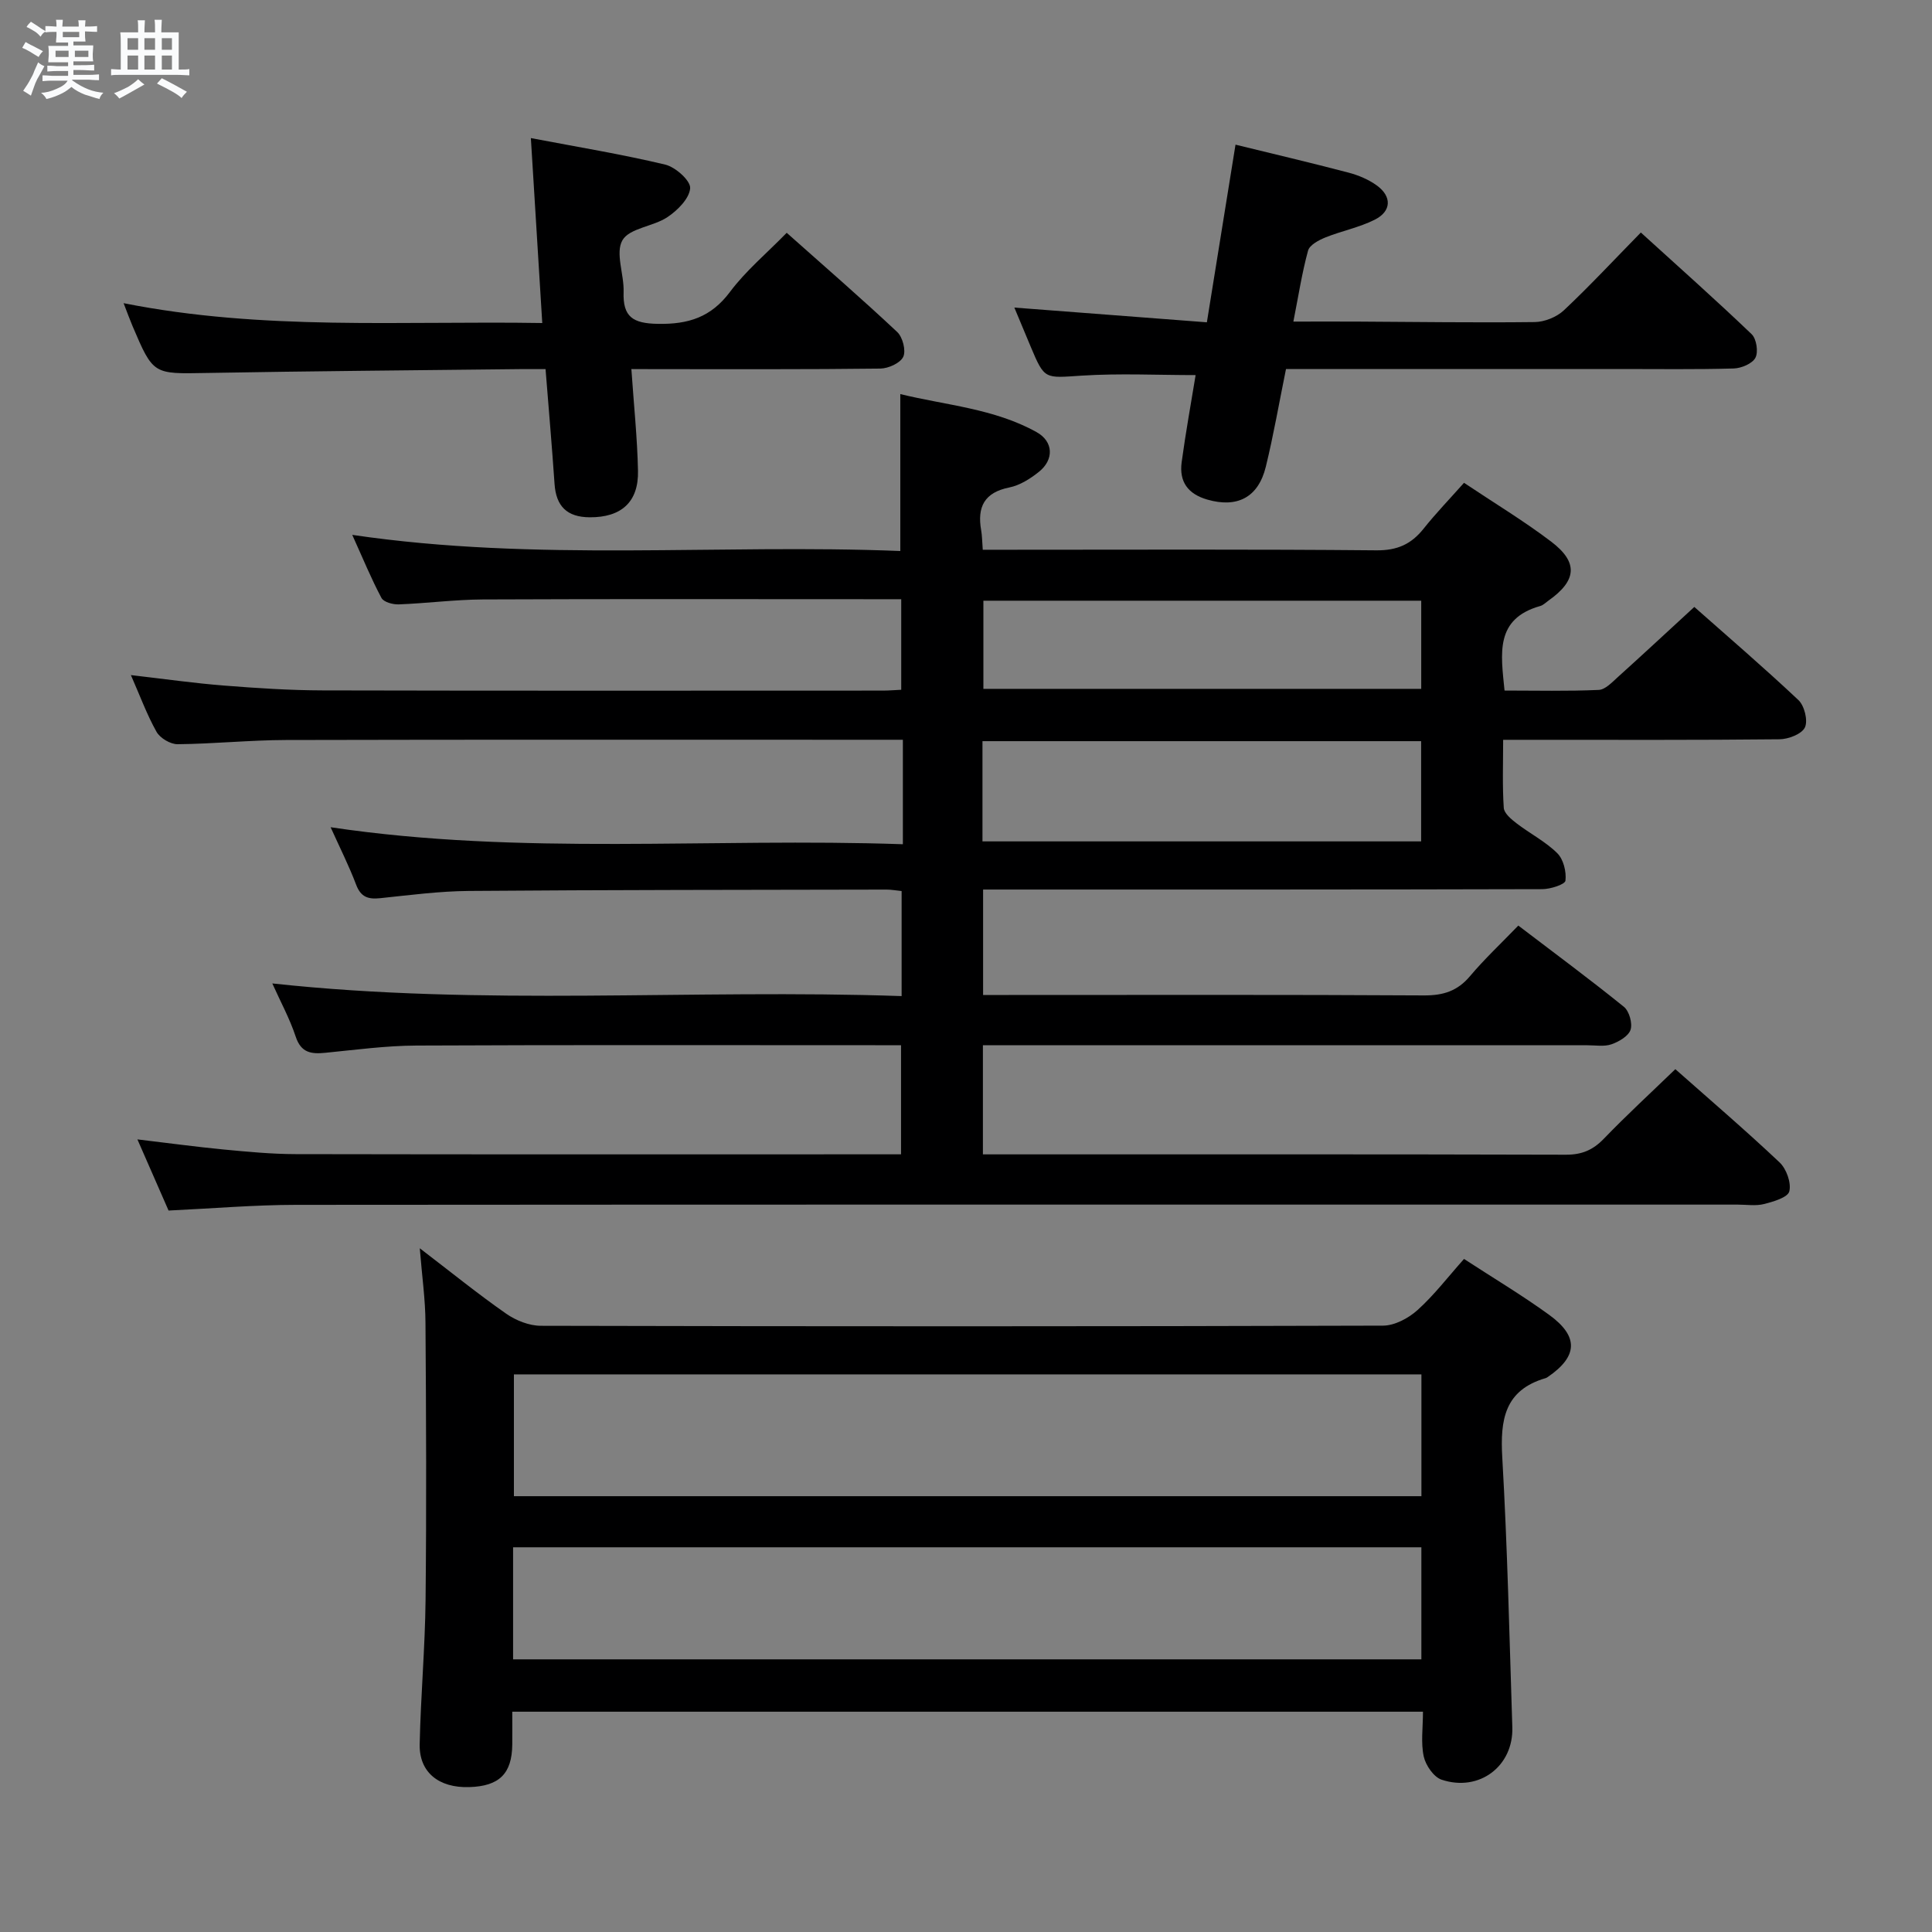 <svg enable-background="new 0 0 400 400" viewBox="0 0 400 400" xmlns="http://www.w3.org/2000/svg"><rect x="0" y="0" width="400" height="400" fill="#808080" stroke="none"/><path d="m6.8 9.5c.6.3 1.3.7 2.1 1.1-.4.4-.7.8-.9 1.2-.7-.4-1.3-.8-1.8-1.1s-1.1-.6-1.6-.8c.2-.4.5-.8.7-1.2.4.2.8.5 1.5.8zm.9 6.9c-.3.6-.5 1.1-.7 1.7s-.4 1.1-.6 1.7c-.6-.4-1.1-.7-1.6-1 .7-1 1.2-1.8 1.5-2.4.3-.5.6-1.1.8-1.7.3-.6.5-1.2.8-1.8.3.3.8.6 1.3.8-.7 1.3-1.2 2.2-1.5 2.7zm.1-11c.4.3 1 .7 1.7 1.1-.5.2-.8.6-1.1 1.1-.5-.6-1-1-1.4-1.2s-.9-.6-1.5-.8c.2-.4.5-.7.9-1.1.5.3.9.6 1.4.9zm10.5 13.1c1 .4 2 .6 3.1.7-.4.4-.7.8-.8 1.3-.9-.2-1.9-.6-3-.9-1-.4-2-.9-2.8-1.6-.5.4-1.1.9-1.9 1.3s-1.9.9-3.3 1.2c-.1-.3-.5-.8-1.1-1.3 1 0 2.1-.3 3.2-.8 1.2-.5 1.9-1 2.3-1.7h-3.2c-.4 0-1 0-2 .1v-1.2c1 0 1.7.1 2 .1h3.3v-1h-2.3c-.2 0-.9 0-2 .1v-1.2c1.2 0 1.9.1 2 .1h2.3v-.8h-4.1c0-.7.1-1.2.1-1.6 0-.5 0-1.1-.1-1.8h4.1v-.7h-2.5c0-.6.1-1.1.1-1.6v-.6h-.5c-.4 0-1 0-1.8.1v-1.3c1.2 0 1.9.1 2.1.1h.2c0-.3 0-.8-.1-1.4h1.4c0 .6-.1 1-.1 1.4h3.4c0-.4 0-.8-.1-1.3h1.5c0 .4-.1.9-.1 1.3.7 0 1.5 0 2.5-.1v1.2c-1 0-1.8-.1-2.5-.1v.6c0 .3 0 .8.1 1.5h-2.5v.8h4.1c0 .7-.1 1.3-.1 1.8s0 1 .1 1.5h-4.1v.8h1.4c.8 0 1.8 0 2.9-.1v1.2c-1 0-1.9-.1-2.8-.1h-1.5v1h3.2c.3 0 1 0 2.1-.1v1.2c-1.1 0-1.8-.1-2.1-.1h-3.4l-.1.1c1.4 1 2.4 1.5 3.4 1.9zm-4.1-6.7v-1.3h-2.7v1.3zm2.2-4.1v-1.1h-3.4v1.1zm1.9 4.1v-1.3h-2.8v1.3z" fill="#fafbfc"/><path d="m37 6.7v2.3 5.4c1 0 1.8 0 2.2-.1v1.3c-.6 0-1.5-.1-2.5-.1h-11.9c-.7 0-1.3 0-1.8.1v-1.3c.5 0 1.1.1 2 .1v-5.2c0-1 0-1.8-.1-2.5h3.7c0-1.3 0-2.1-.1-2.5h1.5c0 .4-.1 1.3-.1 2.5h2.2c0-1.2 0-2.1-.1-2.6h1.5c0 .4-.1 1.3-.1 2.6zm-12.3 13.7c-.3-.4-.7-.8-1.1-1.1 1.1-.4 2.1-.9 2.9-1.3.8-.5 1.5-1 2.1-1.6.4.4.9.8 1.3 1.1-2.5 1.4-4.2 2.4-5.2 2.9zm3.9-10.1v-2.4h-2.2v2.4zm0 4.1v-2.9h-2.2v2.9zm3.5-4.1v-2.4h-2.2v2.4zm0 4.1v-2.9h-2.2v2.9zm.4 2.9 1-1.1c.6.3 1.4.7 2.5 1.3s2 1.1 2.7 1.5c-.4.4-.8.8-1.1 1.3-.8-.8-2.5-1.7-5.1-3zm3.1-7v-2.4h-2.1v2.4zm0 4.1v-2.9h-2.1v2.9z" fill="#fafbfc"/><g fill="#000001"><path d="m346.86 221.36c7.01 6.21 14.46 12.58 21.58 19.3 1.42 1.34 2.45 4.22 2.02 5.99-.3 1.26-3.29 2.14-5.23 2.63-1.72.44-3.64.12-5.48.12-99.49 0-198.97-.03-298.46.05-8.61.01-17.23.75-26.39 1.18-1.96-4.48-4.06-9.27-6.45-14.73 6.43.76 12.12 1.54 17.83 2.09 4.96.47 9.95.95 14.93.96 40.49.08 80.99.04 121.48.04h3.86c0-7.45 0-14.67 0-22.59-1.78 0-3.56 0-5.35 0-31.66 0-63.33-.08-94.99.07-6.29.03-12.57.88-18.85 1.5-2.92.29-5.03.02-6.14-3.35-1.23-3.72-3.14-7.21-4.84-11.01 43.62 4.75 86.86 1.12 130.29 2.62 0-7.67 0-14.57 0-21.75-1.19-.12-2.14-.3-3.1-.3-28.83.06-57.65.05-86.48.28-6.13.05-12.26.86-18.37 1.5-2.48.26-4.01-.21-4.98-2.78-1.46-3.86-3.33-7.57-5.29-11.91 39.56 5.91 78.76 2.14 118.48 3.52 0-4.18 0-7.62 0-11.06 0-3.3 0-6.6 0-10.57-2.2 0-3.98 0-5.75 0-40.66 0-81.32-.05-121.98.05-7.48.02-14.95.8-22.44.87-1.48.01-3.62-1.26-4.35-2.56-2.01-3.58-3.43-7.48-5.31-11.75 6.85.79 13.06 1.68 19.31 2.17 6.79.54 13.61.98 20.42 1 38.66.09 77.32.05 115.99.04 1.15 0 2.29-.1 3.77-.17 0-6.06 0-11.99 0-18.75-1.63 0-3.37 0-5.12 0-27.16 0-54.33-.07-81.49.05-5.81.03-11.61.8-17.42 1.02-1.21.05-3.12-.47-3.58-1.33-2.1-3.93-3.79-8.07-6.05-13.06 38.17 5.63 75.71 1.83 113.47 3.34 0-10.96 0-21.32 0-32.49 9.46 2.32 19.41 2.98 28.22 7.88 3.5 1.95 3.64 5.7.46 8.23-1.78 1.42-3.92 2.78-6.1 3.22-5.2 1.04-6.69 4.05-5.84 8.87.2 1.11.19 2.26.33 4.03h5.5c25.33 0 50.66-.12 75.99.12 4.32.04 7.21-1.26 9.78-4.48 2.57-3.23 5.45-6.21 8.37-9.5 6.27 4.2 12.4 7.89 18.06 12.19s5.28 8.07-.6 12.22c-.54.38-1.06.92-1.66 1.09-9.48 2.67-8.16 9.91-7.41 17.51 6.61 0 13.06.16 19.5-.13 1.36-.06 2.77-1.59 3.96-2.66 5.18-4.67 10.29-9.42 15.83-14.52 6.75 5.98 14.31 12.46 21.55 19.28 1.25 1.17 2.01 4.25 1.35 5.66-.65 1.38-3.42 2.44-5.27 2.46-17 .18-33.99.11-50.99.11-1.81 0-3.63 0-6.22 0 0 4.92-.18 9.52.13 14.09.08 1.14 1.56 2.37 2.66 3.21 2.76 2.12 5.97 3.75 8.41 6.17 1.29 1.27 1.92 3.84 1.7 5.69-.09.79-3.12 1.76-4.81 1.76-36.5.1-72.99.08-109.49.08-1.97 0-3.94 0-6.27 0v21.83h5.3c28.66 0 57.33-.08 85.99.09 3.99.02 6.93-.91 9.52-3.99 3-3.56 6.42-6.76 10-10.47 7.49 5.71 14.8 11.11 21.86 16.82 1.1.89 1.81 3.41 1.38 4.75-.43 1.32-2.41 2.47-3.95 3.01-1.49.52-3.29.2-4.96.2-39.66.01-79.32 0-118.98 0-1.96 0-3.92 0-6.2 0v22.59h5.22c38.5 0 76.99-.04 115.49.07 3.28.01 5.58-.96 7.83-3.29 4.73-4.91 9.76-9.53 14.82-14.42zm-143.45-67.91v20.75h90.82c0-7.12 0-13.85 0-20.75-30.38 0-60.4 0-90.82 0zm90.84-29.08c-30.41 0-60.49 0-90.65 0v18.25h90.65c0-6.31 0-12.23 0-18.25z"/><path d="m86.91 258.44c6.51 4.98 12.05 9.47 17.88 13.54 2.02 1.41 4.76 2.5 7.17 2.51 58.13.14 116.25.15 174.38-.03 2.42-.01 5.28-1.54 7.15-3.23 3.43-3.09 6.27-6.82 9.62-10.58 6.04 3.94 12.01 7.5 17.62 11.57 6.19 4.49 5.95 8.62-.29 12.88-.14.09-.28.19-.44.23-8.52 2.48-9.42 8.65-8.97 16.43 1.07 18.59 1.48 37.21 2.08 55.83.26 8.06-6.83 13.47-14.63 10.88-1.64-.54-3.31-2.98-3.71-4.81-.62-2.84-.16-5.92-.16-9.27-62.91 0-125.41 0-188.55 0 0 2.25.02 4.52 0 6.79-.06 6.04-2.68 8.63-8.9 8.82-6.31.2-10.39-3.06-10.27-8.86.21-9.97 1.11-19.92 1.22-29.89.2-19.11.12-38.23-.02-57.35-.02-4.8-.71-9.59-1.18-15.46zm207.38 26.11c-63.05 0-125.46 0-187.89 0v25.22h187.89c0-8.48 0-16.73 0-25.22zm-188.06 59h188.05c0-7.97 0-15.56 0-23.2-62.84 0-125.36 0-188.05 0z"/><path d="m130.72 76.41c.51 7.5 1.23 14.28 1.37 21.07.14 6.5-3.5 9.66-10 9.62-4.72-.03-6.97-2.3-7.28-6.94-.53-7.77-1.21-15.54-1.86-23.74-2.02 0-3.66-.02-5.3 0-21.65.25-43.29.41-64.94.8-10.97.2-10.97.39-15.27-9.71-.56-1.32-1.05-2.68-1.85-4.74 28.93 5.75 57.5 3.63 86.68 4.11-.8-12.92-1.56-25.25-2.36-38.29 9.72 1.85 18.85 3.35 27.82 5.49 2.12.51 5.26 3.32 5.16 4.88-.15 2.13-2.61 4.6-4.7 5.99-2.94 1.97-7.86 2.26-9.32 4.79-1.52 2.63.36 7.06.24 10.69-.18 5.18 1.91 6.53 7.06 6.62 6.35.12 11.04-1.36 14.97-6.62 3.25-4.35 7.54-7.93 11.74-12.23 7.88 7.01 15.52 13.63 22.88 20.54 1.13 1.06 1.85 3.85 1.25 5.13-.62 1.31-3.08 2.42-4.76 2.44-15.16.19-30.33.11-45.5.12-1.8-.02-3.6-.02-6.03-.02z"/><path d="m266.25 76.41c-1.42 6.97-2.57 13.66-4.18 20.24-1.57 6.39-5.96 8.55-12.09 6.79-4.07-1.17-5.87-3.73-5.33-7.75.82-6.06 1.92-12.09 2.89-18.03-7.85 0-15.74-.39-23.58.11-7.7.5-7.67.9-10.59-6.05-1.15-2.74-2.29-5.48-3.36-8.04 13.16 1.01 26.14 2 39.86 3.05 2.06-12.78 3.97-24.64 5.93-36.78 7.67 1.88 15.56 3.73 23.4 5.79 2.05.54 4.14 1.42 5.84 2.65 3.16 2.28 3.07 5.34-.4 7.09-3.21 1.62-6.87 2.33-10.23 3.68-1.38.56-3.27 1.56-3.59 2.73-1.26 4.59-1.98 9.33-3.04 14.69 4.78 0 8.89-.02 13.01 0 12.32.06 24.65.25 36.97.1 2.05-.03 4.54-1.04 6.03-2.44 5.33-5.01 10.32-10.38 15.93-16.1 7.88 7.16 15.53 13.96 22.93 21.04 1.01.96 1.43 3.68.79 4.89-.64 1.22-2.91 2.17-4.5 2.22-7.82.22-15.65.11-23.48.11-21.15 0-42.31 0-63.46 0-1.83.01-3.65.01-5.75.01z"/></g></svg>